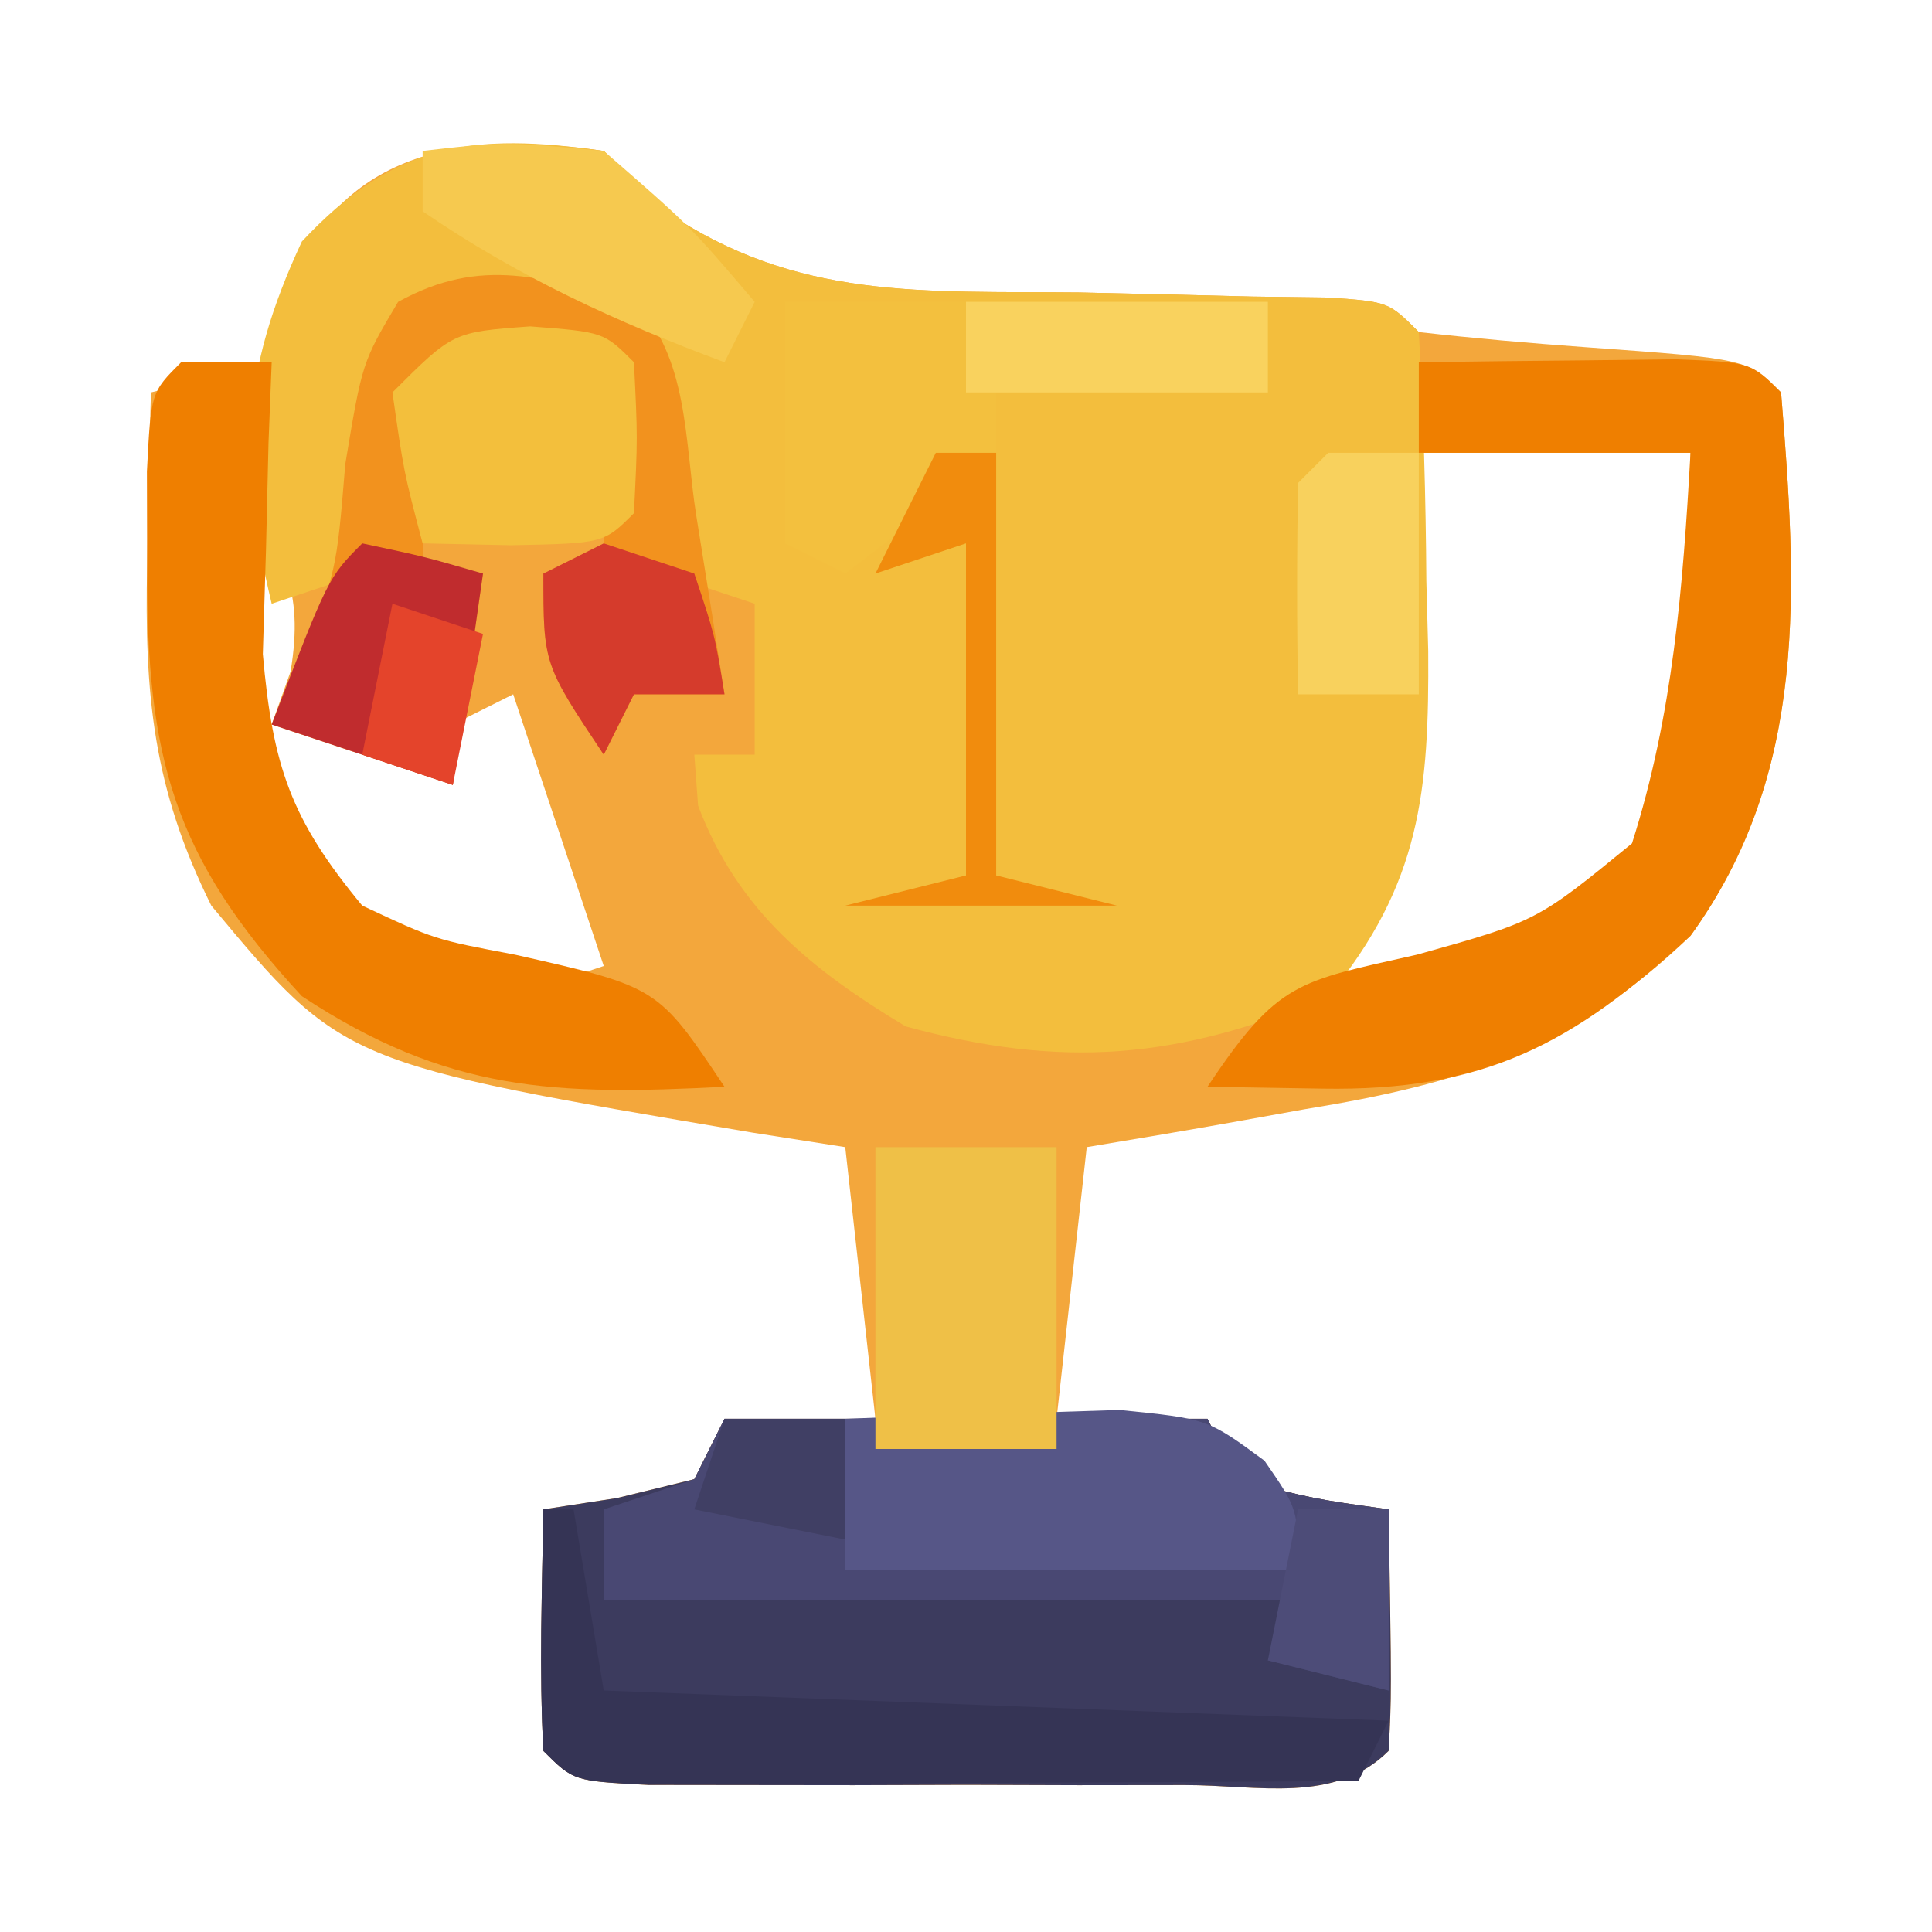 <?xml version="1.0" encoding="UTF-8"?>
<svg version="1.1" xmlns="http://www.w3.org/2000/svg" width="64" height="64">
<path d="M0 0 C0.666 0.655 1.333 1.31 2.02 1.984 C6.423 4.962 10.547 4.635 15.75 4.688 C17.662 4.729 19.573 4.775 21.484 4.824 C22.327 4.835 23.17 4.847 24.038 4.858 C26 5 26 5 27 6 C28.829 6.208 30.664 6.367 32.5 6.5 C37.889 6.889 37.889 6.889 39 8 C39.521 14.444 39.936 20.571 36 26 C32.092 29.765 28.418 30.899 23.188 31.75 C22.495 31.875 21.802 32 21.088 32.129 C19.394 32.433 17.697 32.718 16 33 C15.67 35.97 15.34 38.94 15 42 C16.65 42 18.3 42 20 42 C20.33 42.66 20.66 43.32 21 44 C23.527 44.656 23.527 44.656 26 45 C26.098 51.152 26.098 51.152 26 53 C24.226 54.774 21.65 54.13 19.25 54.133 C18.085 54.134 16.919 54.135 15.719 54.137 C14.492 54.133 13.264 54.129 12 54.125 C10.159 54.131 10.159 54.131 8.281 54.137 C6.533 54.135 6.533 54.135 4.75 54.133 C3.672 54.132 2.595 54.131 1.484 54.129 C-1 54 -1 54 -2 53 C-2.141 50.329 -2.042 47.676 -2 45 C-1.196 44.876 -0.391 44.752 0.438 44.625 C1.283 44.419 2.129 44.212 3 44 C3.33 43.34 3.66 42.68 4 42 C5.65 42 7.3 42 9 42 C8.67 39.03 8.34 36.06 8 33 C6.48 32.762 6.48 32.762 4.93 32.52 C-8.647 30.223 -8.647 30.223 -13 25 C-14.934 21.112 -15.22 18.004 -15.125 13.688 C-15.107 12.619 -15.089 11.55 -15.07 10.449 C-15.036 9.237 -15.036 9.237 -15 8 C-13.68 7.67 -12.36 7.34 -11 7 C-10.918 6.402 -10.835 5.804 -10.75 5.188 C-8.987 0.045 -4.989 -0.713 0 0 Z M27 10 C26.951 10.88 26.902 11.761 26.852 12.668 C26.777 13.829 26.702 14.991 26.625 16.188 C26.555 17.336 26.486 18.485 26.414 19.668 C26.025 22.8 25.319 25.153 24 28 C28.013 27.72 29.72 27.242 32.812 24.562 C35.833 21.024 36.121 19.433 36.062 14.875 C36.053 13.965 36.044 13.055 36.035 12.117 C36.024 11.419 36.012 10.72 36 10 C33.03 10 30.06 10 27 10 Z M-12 11 C-12.379 15.736 -12.442 19.099 -10.312 23.438 C-7.902 26.109 -6.484 27.196 -3 28 C-2.01 27.67 -1.02 27.34 0 27 C-0.99 24.03 -1.98 21.06 -3 18 C-3.99 18.495 -3.99 18.495 -5 19 C-5 19.66 -5 20.32 -5 21 C-5.99 20.34 -6.98 19.68 -8 19 C-8.99 19 -9.98 19 -11 19 C-10.794 18.422 -10.588 17.845 -10.375 17.25 C-9.91 14.463 -10.668 13.42 -12 11 Z " fill="#F3A73C" transform="translate(20,5)"/>
<path d="M0 0 C0.666 0.655 1.333 1.31 2.02 1.984 C6.423 4.962 10.547 4.635 15.75 4.688 C17.662 4.729 19.573 4.775 21.484 4.824 C22.327 4.835 23.17 4.847 24.038 4.858 C26 5 26 5 27 6 C27.154 8.764 27.232 11.485 27.25 14.25 C27.271 15.014 27.291 15.779 27.312 16.566 C27.344 21.184 27.067 24.294 24 28 C19.046 30.096 15.186 30.414 10 29 C6.886 27.125 4.445 25.176 3.125 21.688 C3.084 21.131 3.042 20.574 3 20 C3.66 20 4.32 20 5 20 C5 18.35 5 16.7 5 15 C4.01 14.67 3.02 14.34 2 14 C1.67 11.36 1.34 8.72 1 6 C-1.901 5.322 -1.901 5.322 -5 5 C-7.762 7.762 -7.579 10.207 -8 14 C-8.99 14.33 -9.98 14.66 -11 15 C-12.111 10.334 -12.042 7.375 -10 3 C-6.951 -0.267 -4.362 -0.623 0 0 Z " fill="#F3BE3D" transform="translate(20,5)"/>
<path d="M0 0 C5.28 0 10.56 0 16 0 C16.33 0.66 16.66 1.32 17 2 C19.527 2.656 19.527 2.656 22 3 C22.098 9.152 22.098 9.152 22 11 C20.226 12.774 17.65 12.13 15.25 12.133 C14.085 12.134 12.919 12.135 11.719 12.137 C10.492 12.133 9.264 12.129 8 12.125 C6.159 12.131 6.159 12.131 4.281 12.137 C3.116 12.135 1.951 12.134 0.75 12.133 C-0.328 12.132 -1.405 12.131 -2.516 12.129 C-5 12 -5 12 -6 11 C-6.141 8.329 -6.042 5.676 -6 3 C-5.196 2.876 -4.391 2.752 -3.562 2.625 C-2.717 2.419 -1.871 2.212 -1 2 C-0.67 1.34 -0.34 0.68 0 0 Z " fill="#3C3B5E" transform="translate(24,47)"/>
<path d="M0 0 C5.28 0 10.56 0 16 0 C16.33 0.66 16.66 1.32 17 2 C19.527 2.656 19.527 2.656 22 3 C22 4.98 22 6.96 22 9 C20.68 8.67 19.36 8.34 18 8 C18.33 7.34 18.66 6.68 19 6 C11.41 6 3.82 6 -4 6 C-4 5.01 -4 4.02 -4 3 C-3.01 2.67 -2.02 2.34 -1 2 C-0.67 1.34 -0.34 0.68 0 0 Z " fill="#494873" transform="translate(24,47)"/>
<path d="M0 0 C1.812 -0.027 3.625 -0.046 5.438 -0.062 C6.447 -0.074 7.456 -0.086 8.496 -0.098 C11 0 11 0 12 1 C12.521 7.444 12.936 13.571 9 19 C5.088 22.619 2.133 24.15 -3.188 24.062 C-5.075 24.032 -5.075 24.032 -7 24 C-4.654 20.481 -4.001 20.516 -0.062 19.625 C3.911 18.516 3.911 18.516 7.062 15.938 C8.42 11.683 8.75 7.444 9 3 C6.03 3 3.06 3 0 3 C0 2.01 0 1.02 0 0 Z " fill="#EF7F00" transform="translate(47,12)"/>
<path d="M0 0 C0.99 0 1.98 0 3 0 C2.965 0.88 2.93 1.761 2.895 2.668 C2.867 3.829 2.84 4.991 2.812 6.188 C2.778 7.336 2.743 8.485 2.707 9.668 C3.033 13.373 3.633 15.147 6 18 C8.399 19.124 8.399 19.124 11.062 19.625 C15.797 20.696 15.797 20.696 18 24 C12.403 24.29 8.832 24.185 4 21 C-0.279 16.374 -1.14 13.079 -1.125 6.875 C-1.128 5.8 -1.13 4.725 -1.133 3.617 C-1 1 -1 1 0 0 Z " fill="#EF7F00" transform="translate(6,12)"/>
<path d="M0 0 C1.813 1.813 1.676 4.612 2.062 7.062 C2.239 8.167 2.416 9.272 2.598 10.41 C2.73 11.265 2.863 12.119 3 13 C2.01 13 1.02 13 0 13 C-0.33 13.66 -0.66 14.32 -1 15 C-3 12 -3 12 -3 9 C-2.34 9 -1.68 9 -1 9 C-1 6.69 -1 4.38 -1 2 C-2.65 2 -4.3 2 -6 2 C-6.687 4.491 -7 6.379 -7 9 C-6.34 9 -5.68 9 -5 9 C-5.33 11.31 -5.66 13.62 -6 16 C-7.98 15.34 -9.96 14.68 -12 14 C-11.691 13.319 -11.381 12.639 -11.062 11.938 C-9.855 8.945 -9.855 8.945 -9.562 5.375 C-9 2 -9 2 -7.812 0 C-5.026 -1.537 -2.984 -0.778 0 0 Z " fill="#F2921E" transform="translate(21,10)"/>
<path d="M0 0 C5.28 0 10.56 0 16 0 C16 0.99 16 1.98 16 3 C13.03 3 10.06 3 7 3 C7 3.66 7 4.32 7 5 C5.374 6.382 3.707 7.719 2 9 C1.34 8.67 0.68 8.34 0 8 C0 5.36 0 2.72 0 0 Z " fill="#F3C03E" transform="translate(26,10)"/>
<path d="M0 0 C0.33 0 0.66 0 1 0 C1.33 1.98 1.66 3.96 2 6 C14.87 6.495 14.87 6.495 28 7 C27.67 7.66 27.34 8.32 27 9 C22.688 9.029 18.375 9.047 14.062 9.062 C12.831 9.071 11.599 9.079 10.33 9.088 C9.16 9.091 7.99 9.094 6.785 9.098 C5.159 9.106 5.159 9.106 3.5 9.114 C1 9 1 9 0 8 C-0.141 5.329 -0.042 2.676 0 0 Z " fill="#353455" transform="translate(18,50)"/>
<path d="M0 0 C1.937 -0.081 3.875 -0.139 5.812 -0.188 C6.891 -0.222 7.97 -0.257 9.082 -0.293 C12 0 12 0 13.887 1.387 C15 3 15 3 15 5 C10.05 5 5.1 5 0 5 C0 3.35 0 1.7 0 0 Z " fill="#565687" transform="translate(28,47)"/>
<path d="M0 0 C1.98 0 3.96 0 6 0 C6 3.3 6 6.6 6 10 C4.02 10 2.04 10 0 10 C0 6.7 0 3.4 0 0 Z " fill="#EFC047" transform="translate(29,38)"/>
<path d="M0 0 C2.438 0.188 2.438 0.188 3.438 1.188 C3.562 3.688 3.562 3.688 3.438 6.188 C2.438 7.188 2.438 7.188 -0.625 7.25 C-1.594 7.229 -2.564 7.209 -3.562 7.188 C-4.188 4.812 -4.188 4.812 -4.562 2.188 C-2.562 0.188 -2.562 0.188 0 0 Z " fill="#F3BF3C" transform="translate(17.562,10.812)"/>
<path d="M0 0 C2.062 0.438 2.062 0.438 4 1 C3.67 3.31 3.34 5.62 3 8 C1.02 7.34 -0.96 6.68 -3 6 C-1.125 1.125 -1.125 1.125 0 0 Z " fill="#C02C2E" transform="translate(12,18)"/>
<path d="M0 0 C2.688 -0.312 2.688 -0.312 6 0 C8.875 2.5 8.875 2.5 11 5 C10.67 5.66 10.34 6.32 10 7 C6.412 5.667 3.164 4.169 0 2 C0 1.34 0 0.68 0 0 Z " fill="#F6C94F" transform="translate(14,5)"/>
<path d="M0 0 C0.99 0 1.98 0 3 0 C3 2.64 3 5.28 3 8 C1.68 8 0.36 8 -1 8 C-1.042 5.667 -1.041 3.333 -1 1 C-0.67 0.67 -0.34 0.34 0 0 Z " fill="#F8D15D" transform="translate(44,15)"/>
<path d="M0 0 C0.66 0 1.32 0 2 0 C2 4.62 2 9.24 2 14 C3.32 14.33 4.64 14.66 6 15 C3.03 15 0.06 15 -3 15 C-1.68 14.67 -0.36 14.34 1 14 C1 10.37 1 6.74 1 3 C0.01 3.33 -0.98 3.66 -2 4 C-1.34 2.68 -0.68 1.36 0 0 Z " fill="#F18C0D" transform="translate(31,15)"/>
<path d="M0 0 C3.3 0 6.6 0 10 0 C10 0.99 10 1.98 10 3 C6.7 3 3.4 3 0 3 C0 2.01 0 1.02 0 0 Z " fill="#F9D25E" transform="translate(32,10)"/>
<path d="M0 0 C0.99 0.33 1.98 0.66 3 1 C3.688 3.062 3.688 3.062 4 5 C3.01 5 2.02 5 1 5 C0.67 5.66 0.34 6.32 0 7 C-2 4 -2 4 -2 1 C-1.34 0.67 -0.68 0.34 0 0 Z " fill="#D53B2C" transform="translate(20,18)"/>
<path d="M0 0 C0.99 0 1.98 0 3 0 C3 1.98 3 3.96 3 6 C1.68 5.67 0.36 5.34 -1 5 C-0.67 3.35 -0.34 1.7 0 0 Z " fill="#4D4C78" transform="translate(43,50)"/>
<path d="M0 0 C0.99 0.33 1.98 0.66 3 1 C2.67 2.65 2.34 4.3 2 6 C1.01 5.67 0.02 5.34 -1 5 C-0.67 3.35 -0.34 1.7 0 0 Z " fill="#E4442B" transform="translate(13,20)"/>
<path d="M0 0 C1.32 0 2.64 0 4 0 C4 1.32 4 2.64 4 4 C2.35 3.67 0.7 3.34 -1 3 C-0.67 2.01 -0.34 1.02 0 0 Z " fill="#403F64" transform="translate(24,47)"/>
</svg>
